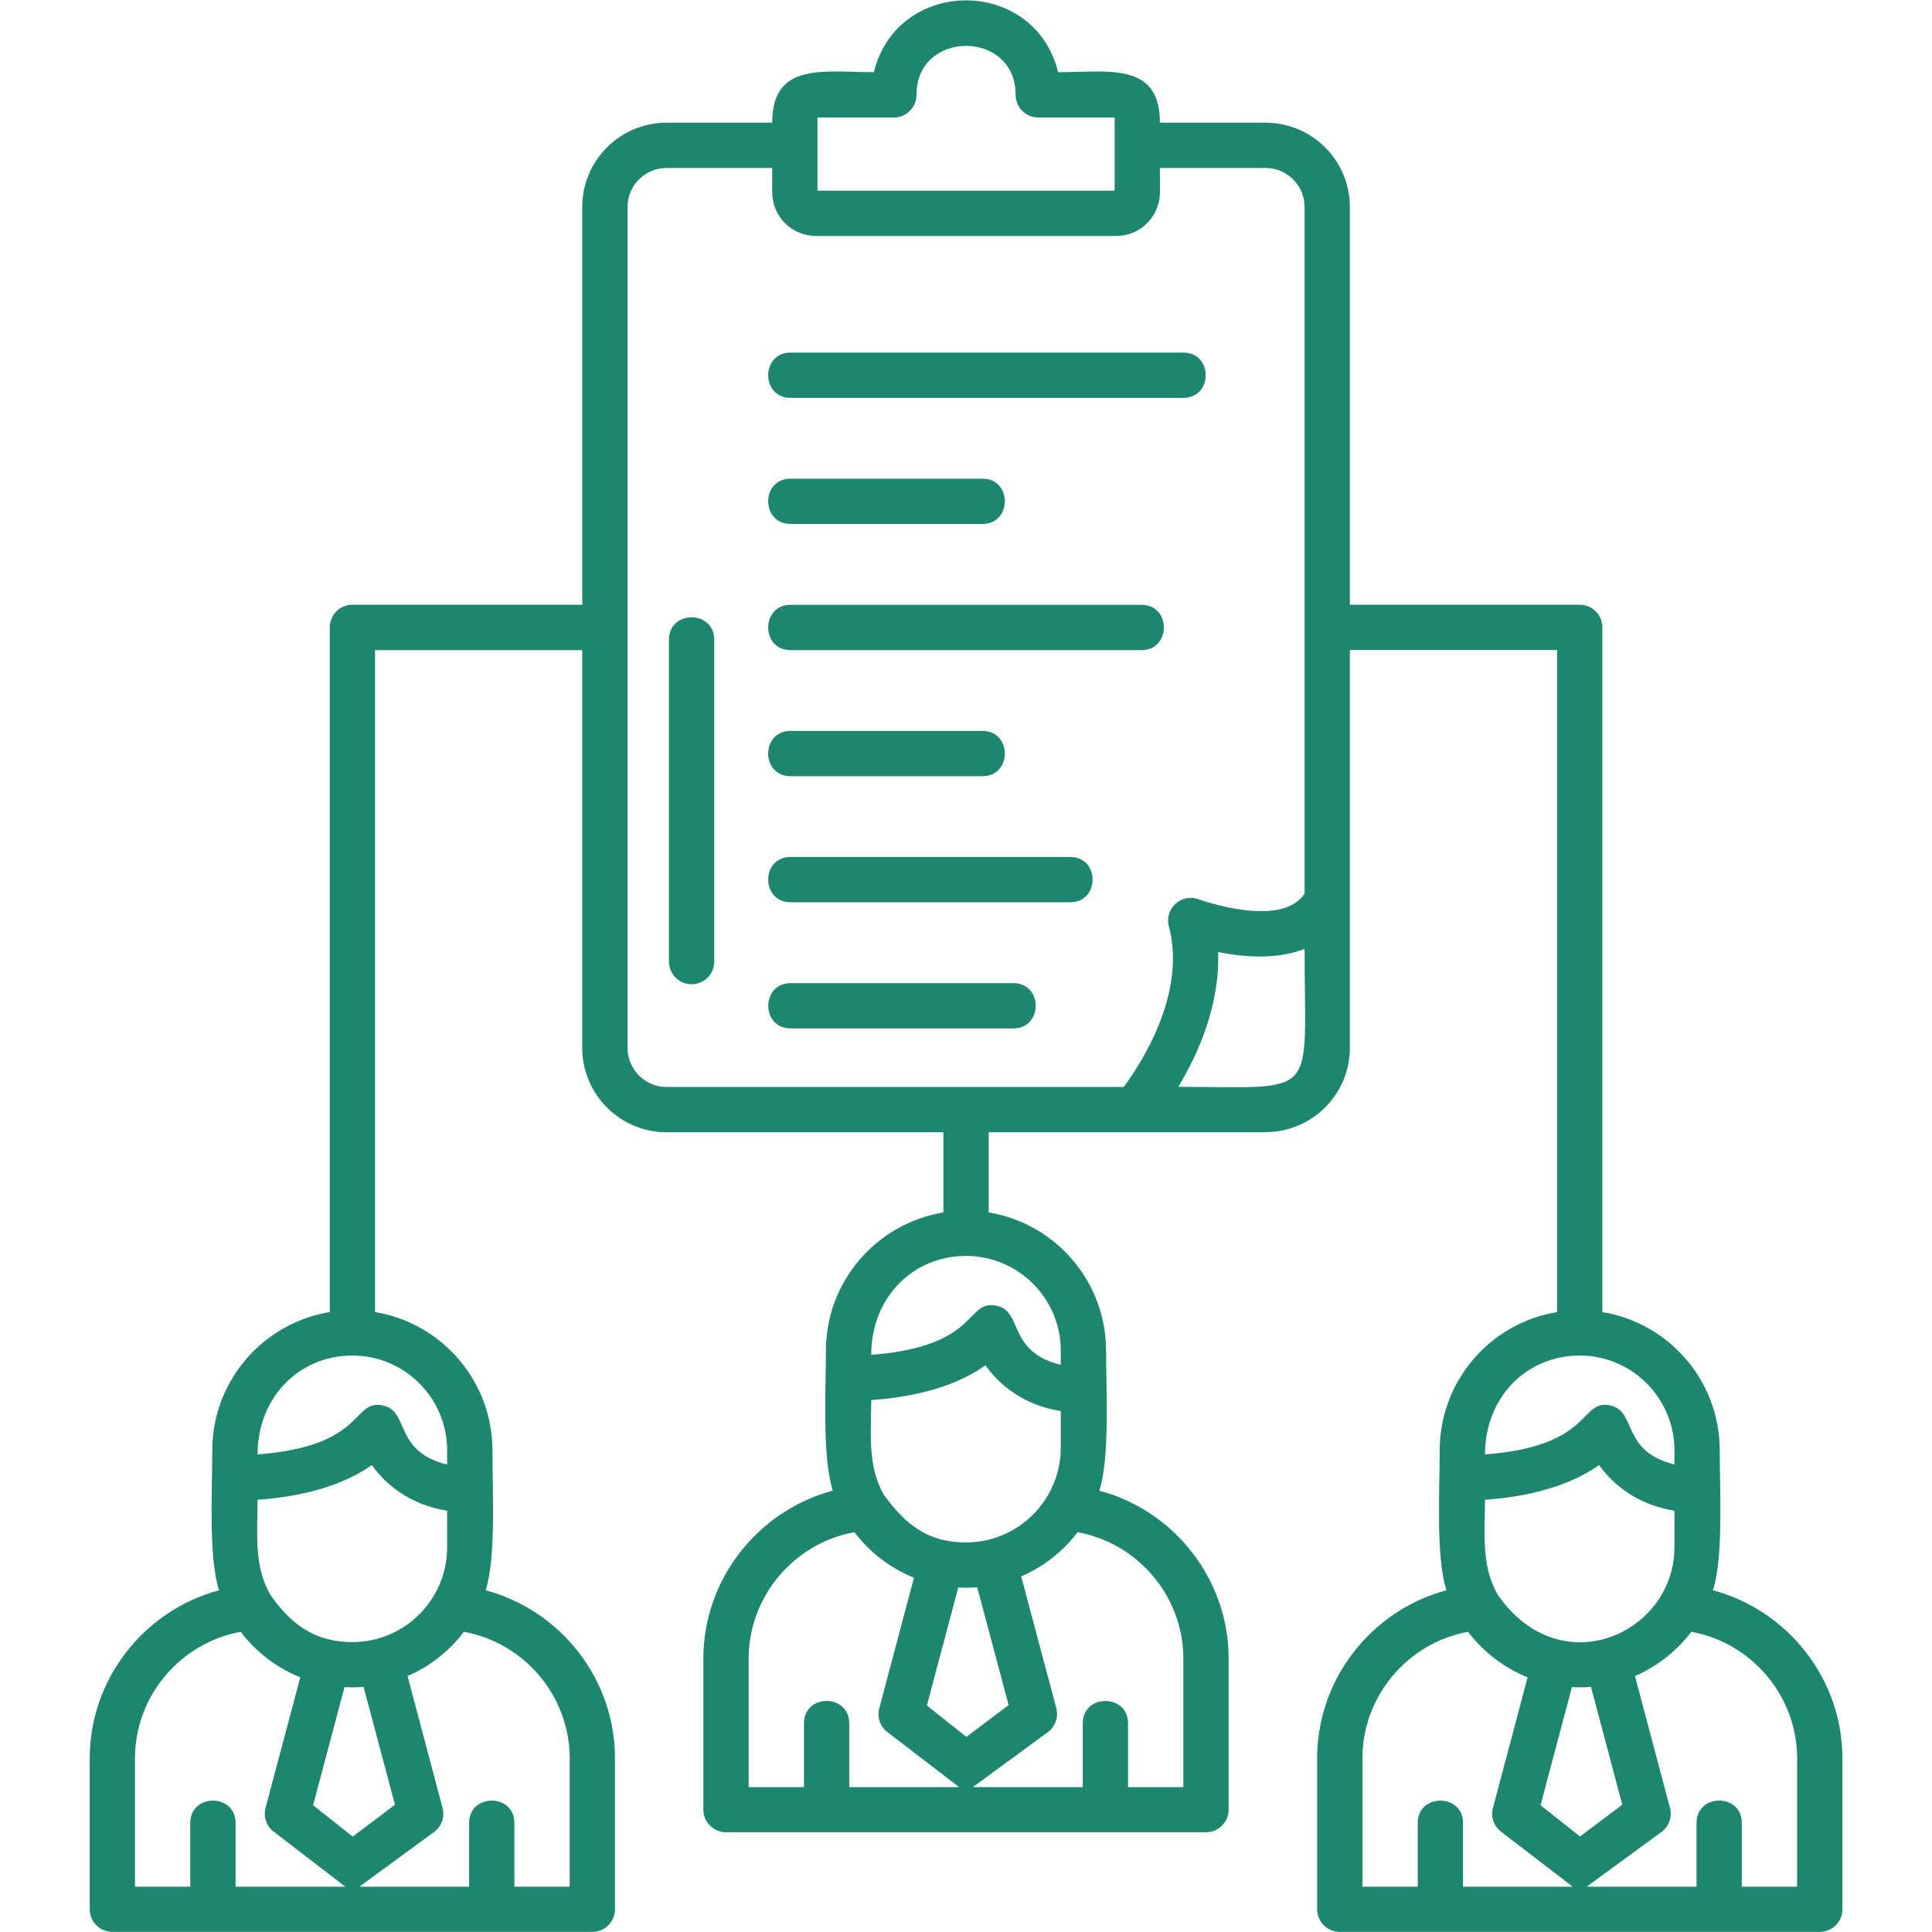 <svg width="16" height="16" viewBox="0 0 16 16" fill="none" xmlns="http://www.w3.org/2000/svg">
<path fill-rule="evenodd" clip-rule="evenodd" d="M14.05 15.625V15.097C14.05 14.85 14.425 14.85 14.425 15.097V15.625H14.883V14.561C14.883 14.045 14.506 13.604 14.007 13.514C13.886 13.673 13.725 13.8 13.54 13.88L13.83 14.972C13.85 15.046 13.822 15.124 13.762 15.17L13.14 15.625H14.05ZM10.48 9.377H8.188V10.041C8.738 10.131 9.16 10.61 9.16 11.186C9.16 11.511 9.193 12.07 9.104 12.345C9.722 12.509 10.175 13.077 10.175 13.736V14.987C10.175 15.09 10.091 15.174 9.988 15.174H6.013C5.909 15.174 5.825 15.09 5.825 14.987V13.736C5.825 13.077 6.279 12.51 6.897 12.345C6.808 12.07 6.84 11.511 6.84 11.186C6.84 10.61 7.262 10.131 7.813 10.041V9.377H5.52C5.135 9.377 4.822 9.063 4.822 8.678V5.384H3.106V10.866C3.656 10.956 4.078 11.435 4.078 12.011C4.078 12.336 4.109 12.9 4.022 13.17C4.64 13.335 5.093 13.902 5.093 14.561V15.812C5.093 15.915 5.009 15.999 4.906 15.999H0.931C0.827 15.999 0.743 15.915 0.743 15.812V14.561C0.743 13.902 1.197 13.335 1.814 13.17C1.725 12.895 1.758 12.336 1.758 12.011C1.758 11.435 2.18 10.956 2.731 10.866V5.196C2.731 5.092 2.815 5.008 2.918 5.008H4.822V1.714C4.822 1.329 5.135 1.016 5.52 1.016H6.395C6.395 0.509 6.826 0.598 7.237 0.598C7.432 -0.195 8.568 -0.195 8.763 0.598C9.175 0.598 9.606 0.509 9.606 1.016H10.48C10.866 1.016 11.179 1.329 11.179 1.714V5.008H13.083C13.186 5.008 13.27 5.092 13.27 5.196V10.866C13.821 10.956 14.242 11.435 14.242 12.011C14.242 12.325 14.274 12.899 14.186 13.17C14.804 13.335 15.258 13.902 15.258 14.561V15.812C15.258 15.915 15.174 15.999 15.07 15.999H11.095C10.992 15.999 10.908 15.915 10.908 15.812V14.561C10.908 13.902 11.361 13.335 11.979 13.17C11.89 12.895 11.923 12.336 11.923 12.011C11.923 11.435 12.344 10.956 12.895 10.866V5.383H11.179V8.678C11.179 9.063 10.866 9.376 10.48 9.376L10.48 9.377ZM6.395 1.391H5.52C5.342 1.391 5.197 1.536 5.197 1.714V8.678C5.197 8.856 5.342 9.002 5.52 9.002H9.306C9.448 8.81 9.829 8.229 9.68 7.671C9.641 7.524 9.786 7.394 9.928 7.448C9.935 7.45 10.612 7.696 10.804 7.4V1.714C10.804 1.536 10.659 1.391 10.481 1.391H9.606V1.592C9.606 1.792 9.444 1.954 9.244 1.954H6.757C6.557 1.954 6.395 1.792 6.395 1.592V1.391V1.391ZM9.758 9.001C10.938 9.001 10.804 9.118 10.804 7.858C10.585 7.944 10.319 7.932 10.088 7.884C10.104 8.327 9.918 8.736 9.758 9.001ZM6.77 1.579H9.231V0.973L8.598 0.973C8.495 0.973 8.411 0.889 8.411 0.785C8.411 0.245 7.59 0.245 7.59 0.785C7.59 0.889 7.506 0.973 7.403 0.973H6.77V1.579H6.77ZM5.728 8.151C5.624 8.151 5.54 8.067 5.54 7.964V5.297C5.54 5.051 5.915 5.051 5.915 5.297V7.964C5.915 8.068 5.831 8.151 5.728 8.151ZM9.8 3.295H6.547C6.3 3.295 6.3 2.92 6.547 2.92H9.8C10.047 2.92 10.047 3.295 9.8 3.295ZM8.137 4.339H6.547C6.3 4.339 6.3 3.964 6.547 3.964H8.137C8.383 3.964 8.383 4.339 8.137 4.339ZM9.454 5.384H6.547C6.3 5.384 6.3 5.009 6.547 5.009H9.454C9.7 5.009 9.7 5.384 9.454 5.384ZM8.392 8.517H6.547C6.301 8.517 6.301 8.142 6.547 8.142H8.392C8.639 8.142 8.639 8.517 8.392 8.517ZM8.137 6.428H6.547C6.3 6.428 6.3 6.053 6.547 6.053H8.137C8.383 6.053 8.383 6.428 8.137 6.428ZM8.863 7.472H6.547C6.3 7.472 6.3 7.097 6.547 7.097H8.863C9.11 7.097 9.11 7.472 8.863 7.472ZM2.238 13.206C2.4 13.438 2.593 13.599 2.918 13.599C3.357 13.599 3.703 13.241 3.703 12.814V12.511C3.397 12.462 3.197 12.298 3.079 12.133C2.78 12.346 2.372 12.405 2.133 12.42C2.133 12.689 2.1 12.967 2.238 13.206ZM1.994 13.514C1.495 13.604 1.118 14.045 1.118 14.561V15.625H1.576V15.097C1.576 14.85 1.951 14.851 1.951 15.097V15.625H2.86L2.264 15.167C2.235 15.144 2.214 15.114 2.202 15.079C2.191 15.044 2.19 15.007 2.199 14.972L2.487 13.891C2.29 13.812 2.12 13.681 1.994 13.514L1.994 13.514ZM2.976 15.625H3.885V15.097C3.885 14.85 4.26 14.851 4.26 15.097V15.625H4.718V14.561C4.718 14.045 4.341 13.604 3.842 13.514C3.722 13.673 3.561 13.8 3.375 13.88L3.665 14.972C3.685 15.046 3.658 15.124 3.597 15.17L2.976 15.625L2.976 15.625ZM2.918 13.974C2.896 13.974 2.875 13.973 2.853 13.972L2.593 14.95L2.921 15.21L3.271 14.946L3.011 13.97C2.98 13.973 2.949 13.974 2.918 13.974L2.918 13.974ZM2.918 11.226C2.478 11.226 2.133 11.572 2.133 12.045C3.036 11.976 2.911 11.588 3.169 11.639C3.394 11.683 3.256 12.019 3.703 12.129V12.011C3.703 11.578 3.351 11.226 2.918 11.226ZM7.319 12.378C7.493 12.618 7.676 12.774 8 12.774C8.432 12.774 8.785 12.422 8.785 11.989V11.686C8.479 11.637 8.279 11.473 8.161 11.307C7.862 11.521 7.454 11.579 7.215 11.595C7.215 11.862 7.182 12.139 7.319 12.378ZM7.076 12.689C6.577 12.779 6.2 13.22 6.2 13.736V14.8H6.658V14.272C6.658 14.025 7.033 14.025 7.033 14.272V14.8H7.943L7.346 14.342C7.288 14.296 7.262 14.219 7.282 14.147L7.569 13.066C7.373 12.987 7.202 12.855 7.076 12.689V12.689ZM8.057 14.8H8.967V14.272C8.967 14.025 9.342 14.025 9.342 14.272V14.8H9.8V13.736C9.8 13.22 9.423 12.779 8.924 12.689C8.804 12.848 8.643 12.975 8.457 13.055L8.748 14.146C8.767 14.22 8.74 14.299 8.679 14.344L8.058 14.799L8.057 14.8ZM8 13.149C7.979 13.149 7.957 13.148 7.936 13.147L7.676 14.124L8.003 14.384L8.353 14.121L8.093 13.145C8.063 13.148 8.032 13.149 8 13.149H8ZM8 10.401C7.56 10.401 7.215 10.746 7.215 11.22C8.116 11.152 7.994 10.762 8.251 10.813C8.476 10.858 8.338 11.193 8.785 11.303V11.186C8.785 10.753 8.433 10.401 8 10.401ZM12.404 13.207C12.923 13.958 13.867 13.526 13.867 12.814V12.511C13.562 12.462 13.361 12.298 13.243 12.133C12.944 12.346 12.536 12.405 12.298 12.42C12.298 12.69 12.264 12.968 12.404 13.207H12.404ZM12.158 13.514C11.66 13.604 11.283 14.045 11.283 14.561V15.625H11.741V15.097C11.741 14.85 12.116 14.851 12.116 15.097V15.625H13.025L12.428 15.167C12.4 15.144 12.378 15.114 12.367 15.079C12.355 15.044 12.354 15.007 12.364 14.972L12.651 13.891C12.455 13.812 12.285 13.681 12.158 13.514V13.514ZM13.083 13.974C13.061 13.974 13.039 13.973 13.018 13.972L12.758 14.95L13.085 15.209L13.435 14.946L13.176 13.97C13.145 13.973 13.114 13.974 13.083 13.974V13.974ZM13.083 11.226C12.642 11.226 12.298 11.571 12.298 12.045C13.2 11.976 13.076 11.588 13.334 11.639C13.558 11.683 13.421 12.018 13.867 12.128V12.011C13.867 11.578 13.515 11.226 13.083 11.226L13.083 11.226Z" fill="#1E866F"/>
</svg>
